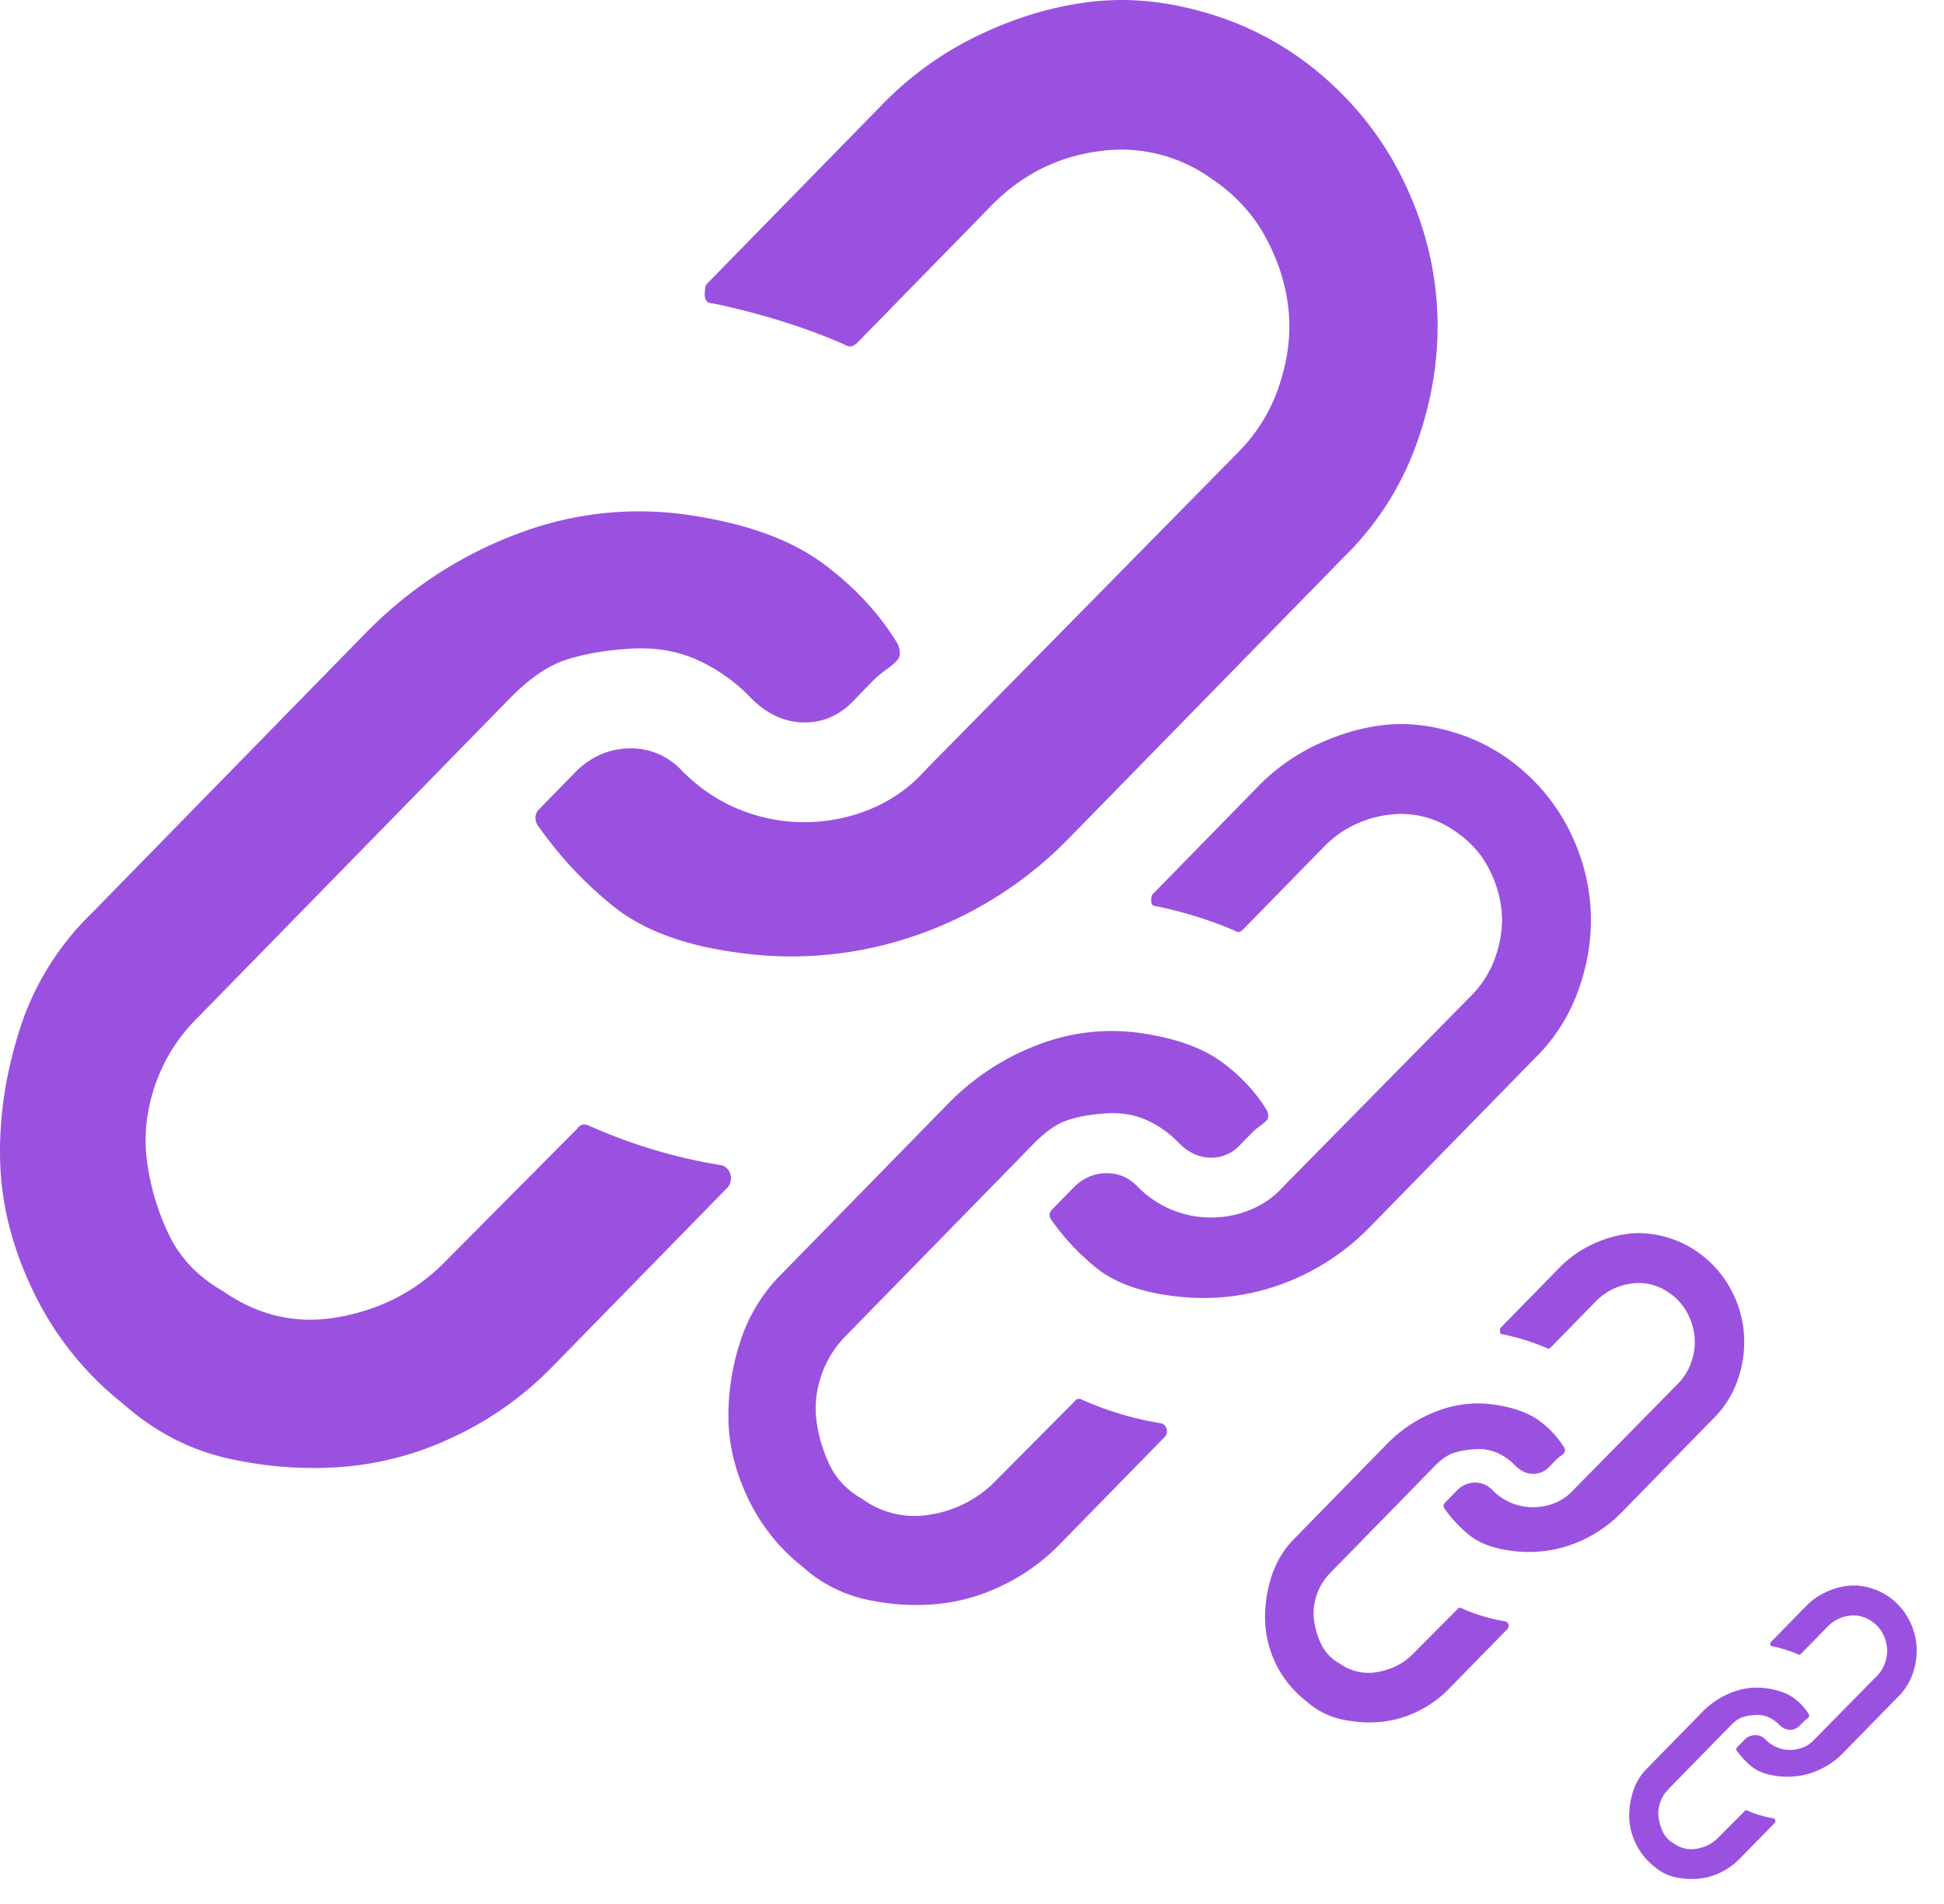 <svg xmlns="http://www.w3.org/2000/svg" width="48" height="47" fill="#9b51e0"  xmlns:v="https://vecta.io/nano"><path d="M17.821 28.764a.32.32 0 0 1 .21.214.36.36 0 0 1-.052.322l-4.349 4.447a8.3 8.3 0 0 1-2.41 1.715 7.84 7.84 0 0 1-2.777.75c-.943.071-1.886 0-2.83-.214s-1.799-.661-2.568-1.34a7.87 7.87 0 0 1-2.201-2.733C.32 30.853.04 29.782.005 28.71s.122-2.161.472-3.268a6.9 6.9 0 0 1 1.782-2.893l6.76-6.912c1.083-1.107 2.341-1.929 3.773-2.465a8.41 8.41 0 0 1 4.402-.429c1.328.214 2.375.607 3.144 1.179s1.38 1.232 1.834 1.983c.07.179.061.313-.026.402a1.86 1.86 0 0 1-.288.241 2.55 2.55 0 0 0-.367.322l-.367.375c-.349.393-.769.589-1.258.589s-.934-.205-1.336-.616a4.26 4.26 0 0 0-1.336-.938c-.489-.215-1.03-.304-1.624-.268s-1.118.125-1.572.268-.926.464-1.415.965l-7.755 7.93a4.26 4.26 0 0 0-.996 1.608c-.21.607-.279 1.214-.21 1.822a5.98 5.98 0 0 0 .524 1.822c.279.607.734 1.089 1.362 1.447.873.607 1.817.822 2.83.643s1.869-.607 2.568-1.286l3.354-3.376c.07-.107.175-.125.314-.054a13.08 13.08 0 0 0 3.249.965zM32.388 1.651c.943.75 1.677 1.643 2.201 2.679s.821 2.108.891 3.215-.087 2.215-.472 3.322a7.39 7.39 0 0 1-1.834 2.893l-6.76 6.912a9.68 9.68 0 0 1-3.773 2.411 9.39 9.39 0 0 1-4.454.429c-1.328-.179-2.358-.572-3.092-1.179a9.68 9.68 0 0 1-1.834-1.983c-.07-.143-.052-.268.052-.375l.943-.965c.384-.357.821-.536 1.31-.536a1.7 1.7 0 0 1 1.258.536c.419.429.891.75 1.415.965a4.24 4.24 0 0 0 1.624.321 4.26 4.26 0 0 0 1.624-.321 3.67 3.67 0 0 0 1.362-.965l7.755-7.877a4.2 4.2 0 0 0 .996-1.661c.21-.643.279-1.268.21-1.875s-.262-1.197-.576-1.768-.768-1.054-1.362-1.447a3.82 3.82 0 0 0-2.777-.643c-1.013.143-1.886.589-2.62 1.34l-3.301 3.376c-.105.107-.21.125-.314.054-.978-.429-2.061-.768-3.249-1.018-.14 0-.21-.071-.21-.214s.018-.232.052-.268l4.349-4.447a8.32 8.32 0 0 1 2.41-1.715C25.12.418 26.03.151 26.938.044s1.852-.018 2.83.268a7.63 7.63 0 0 1 2.62 1.34zm-3.711 33.485a.19.19 0 0 1 .126.129c.021.065.01.129-.031.193l-2.61 2.668c-.419.429-.901.772-1.446 1.029a4.72 4.72 0 0 1-1.666.45 5.68 5.68 0 0 1-1.698-.129 3.46 3.46 0 0 1-1.541-.804 4.72 4.72 0 0 1-1.32-1.64c-.314-.643-.482-1.286-.503-1.929a5.84 5.84 0 0 1 .283-1.961 4.14 4.14 0 0 1 1.069-1.736l4.056-4.147a6.14 6.14 0 0 1 2.264-1.479 5.05 5.05 0 0 1 2.641-.257c.797.129 1.425.364 1.886.707s.828.739 1.1 1.19c.042.107.037.188-.016.241a1.21 1.21 0 0 1-.173.145 1.53 1.53 0 0 0-.22.193l-.22.225c-.21.236-.461.354-.755.354s-.561-.123-.802-.37-.508-.434-.802-.563-.618-.182-.975-.161-.671.075-.943.161-.555.279-.849.579l-4.653 4.758c-.273.279-.472.6-.597.964s-.168.729-.126 1.093a3.61 3.61 0 0 0 .314 1.093c.167.364.44.654.817.868a2.2 2.2 0 0 0 1.698.386 2.87 2.87 0 0 0 1.541-.772l2.012-2.025c.042-.064.105-.075.189-.032a7.88 7.88 0 0 0 1.949.579zm8.74-16.268a4.81 4.81 0 0 1 1.32 1.607c.314.621.493 1.265.535 1.929s-.052 1.329-.283 1.993a4.44 4.44 0 0 1-1.1 1.736l-4.056 4.147a5.8 5.8 0 0 1-2.264 1.447c-.86.3-1.75.386-2.672.257-.796-.107-1.415-.343-1.855-.707s-.807-.761-1.1-1.19a.18.18 0 0 1 .031-.225l.566-.579c.231-.214.493-.322.786-.322s.545.107.755.322a2.51 2.51 0 0 0 .849.579 2.55 2.55 0 0 0 1.949 0 2.2 2.2 0 0 0 .817-.579l4.653-4.726a2.52 2.52 0 0 0 .597-.997c.126-.386.168-.761.126-1.125s-.157-.718-.346-1.061-.461-.632-.817-.868a2.29 2.29 0 0 0-1.666-.386 2.67 2.67 0 0 0-1.572.804l-1.981 2.025c-.063.064-.126.075-.189.032-.587-.257-1.237-.461-1.949-.611-.084 0-.126-.043-.126-.129s.011-.139.031-.161l2.609-2.668c.419-.429.901-.772 1.446-1.029s1.09-.418 1.635-.482 1.111-.011 1.698.161a4.58 4.58 0 0 1 1.572.804zm-.241 21.16c.035.012.058.036.07.071s.006.072-.018.107l-1.45 1.482a2.78 2.78 0 0 1-.803.572 2.62 2.62 0 0 1-.926.25 3.16 3.16 0 0 1-.943-.071c-.314-.072-.6-.22-.856-.447a2.62 2.62 0 0 1-1.013-1.983 3.26 3.26 0 0 1 .157-1.09 2.3 2.3 0 0 1 .594-.965l2.253-2.304a3.41 3.41 0 0 1 1.258-.822c.477-.179.967-.226 1.467-.143.442.072.792.202 1.048.393a2.32 2.32 0 0 1 .611.661c.023.059.02.104-.009.134a.63.63 0 0 1-.096.08c-.035.024-.076.06-.122.107l-.122.125a.54.54 0 0 1-.419.197c-.163 0-.312-.069-.445-.205a1.43 1.43 0 0 0-.445-.313 1.15 1.15 0 0 0-.541-.089 2.19 2.19 0 0 0-.524.089c-.151.048-.309.155-.472.322l-2.585 2.643a1.42 1.42 0 0 0-.332.536c-.07.202-.093.405-.07.607a1.96 1.96 0 0 0 .175.607 1.06 1.06 0 0 0 .454.482 1.22 1.22 0 0 0 .943.214c.338-.06.623-.202.856-.429l1.118-1.125c.023-.036.058-.042.105-.018.349.155.71.262 1.083.322zm4.856-9.037c.314.25.559.548.734.893a2.72 2.72 0 0 1 .297 1.072 2.81 2.81 0 0 1-.157 1.107 2.47 2.47 0 0 1-.611.965l-2.253 2.304a3.23 3.23 0 0 1-1.258.804 3.13 3.13 0 0 1-1.485.143c-.443-.059-.786-.191-1.031-.393s-.448-.423-.611-.661c-.023-.048-.017-.089.017-.125l.314-.322c.128-.119.274-.179.437-.179s.303.06.419.179c.14.143.297.25.472.322s.355.107.541.107a1.42 1.42 0 0 0 .541-.107c.174-.071.326-.179.454-.322l2.585-2.626a1.4 1.4 0 0 0 .332-.554 1.46 1.46 0 0 0 .07-.625 1.58 1.58 0 0 0-.192-.589 1.37 1.37 0 0 0-.454-.482 1.27 1.27 0 0 0-.926-.214c-.338.048-.629.197-.873.446l-1.1 1.125c-.035.036-.07.042-.105.018a5.53 5.53 0 0 0-1.083-.339c-.047 0-.07-.024-.07-.072s.006-.077.017-.089l1.45-1.482a2.78 2.78 0 0 1 .803-.572 2.92 2.92 0 0 1 .908-.268c.303-.036.617-.006.943.089a2.53 2.53 0 0 1 .873.447zm1.76 13.899c.021.007.035.021.042.043s.004.043-.011.064l-.87.889a1.66 1.66 0 0 1-.482.343 1.57 1.57 0 0 1-.555.15 1.9 1.9 0 0 1-.566-.043c-.189-.043-.36-.132-.514-.268-.189-.15-.335-.332-.44-.547a1.57 1.57 0 0 1-.168-.643c-.007-.214.025-.432.094-.654a1.38 1.38 0 0 1 .356-.579l1.352-1.382a2.05 2.05 0 0 1 .755-.493 1.68 1.68 0 0 1 .88-.086c.265.043.475.121.629.236a1.4 1.4 0 0 1 .367.396c.014.036.012.063-.005.08a.39.39 0 0 1-.058.048.51.51 0 0 0-.073.064l-.073.075c-.07.079-.154.118-.252.118s-.187-.041-.267-.123a.85.85 0 0 0-.267-.188c-.098-.043-.206-.061-.325-.054s-.224.025-.314.054-.185.093-.283.193l-1.551 1.586a.85.85 0 0 0-.199.322.82.82 0 0 0-.042.364 1.2 1.2 0 0 0 .105.364c.056.121.147.218.273.289a.74.74 0 0 0 .566.129c.203-.035.374-.122.514-.257l.671-.675c.014-.021.035-.025.063-.011.21.093.426.157.65.193zm2.913-5.423c.189.15.335.329.44.536s.164.421.178.643-.018.443-.094.665a1.48 1.48 0 0 1-.367.579l-1.352 1.383a1.94 1.94 0 0 1-.755.482c-.287.1-.583.129-.891.086-.265-.036-.472-.114-.618-.236a2 2 0 0 1-.367-.396c-.014-.029-.011-.054.011-.075l.189-.193c.077-.072.164-.107.262-.107a.34.34 0 0 1 .252.107c.084.086.178.15.283.193a.85.85 0 0 0 .65 0c.105-.043.196-.107.273-.193l1.551-1.575a.84.84 0 0 0 .199-.332c.042-.129.056-.254.042-.375a.96.96 0 0 0-.115-.354.82.82 0 0 0-.272-.289.77.77 0 0 0-.555-.129.89.89 0 0 0-.524.268l-.66.675c-.021.021-.042.025-.063.011a3.32 3.32 0 0 0-.65-.204c-.028 0-.042-.014-.042-.043s.003-.047.011-.054l.87-.889a1.66 1.66 0 0 1 .482-.343 1.76 1.76 0 0 1 .545-.161c.182-.021.37-.003.566.054a1.53 1.53 0 0 1 .524.268z"/></svg>